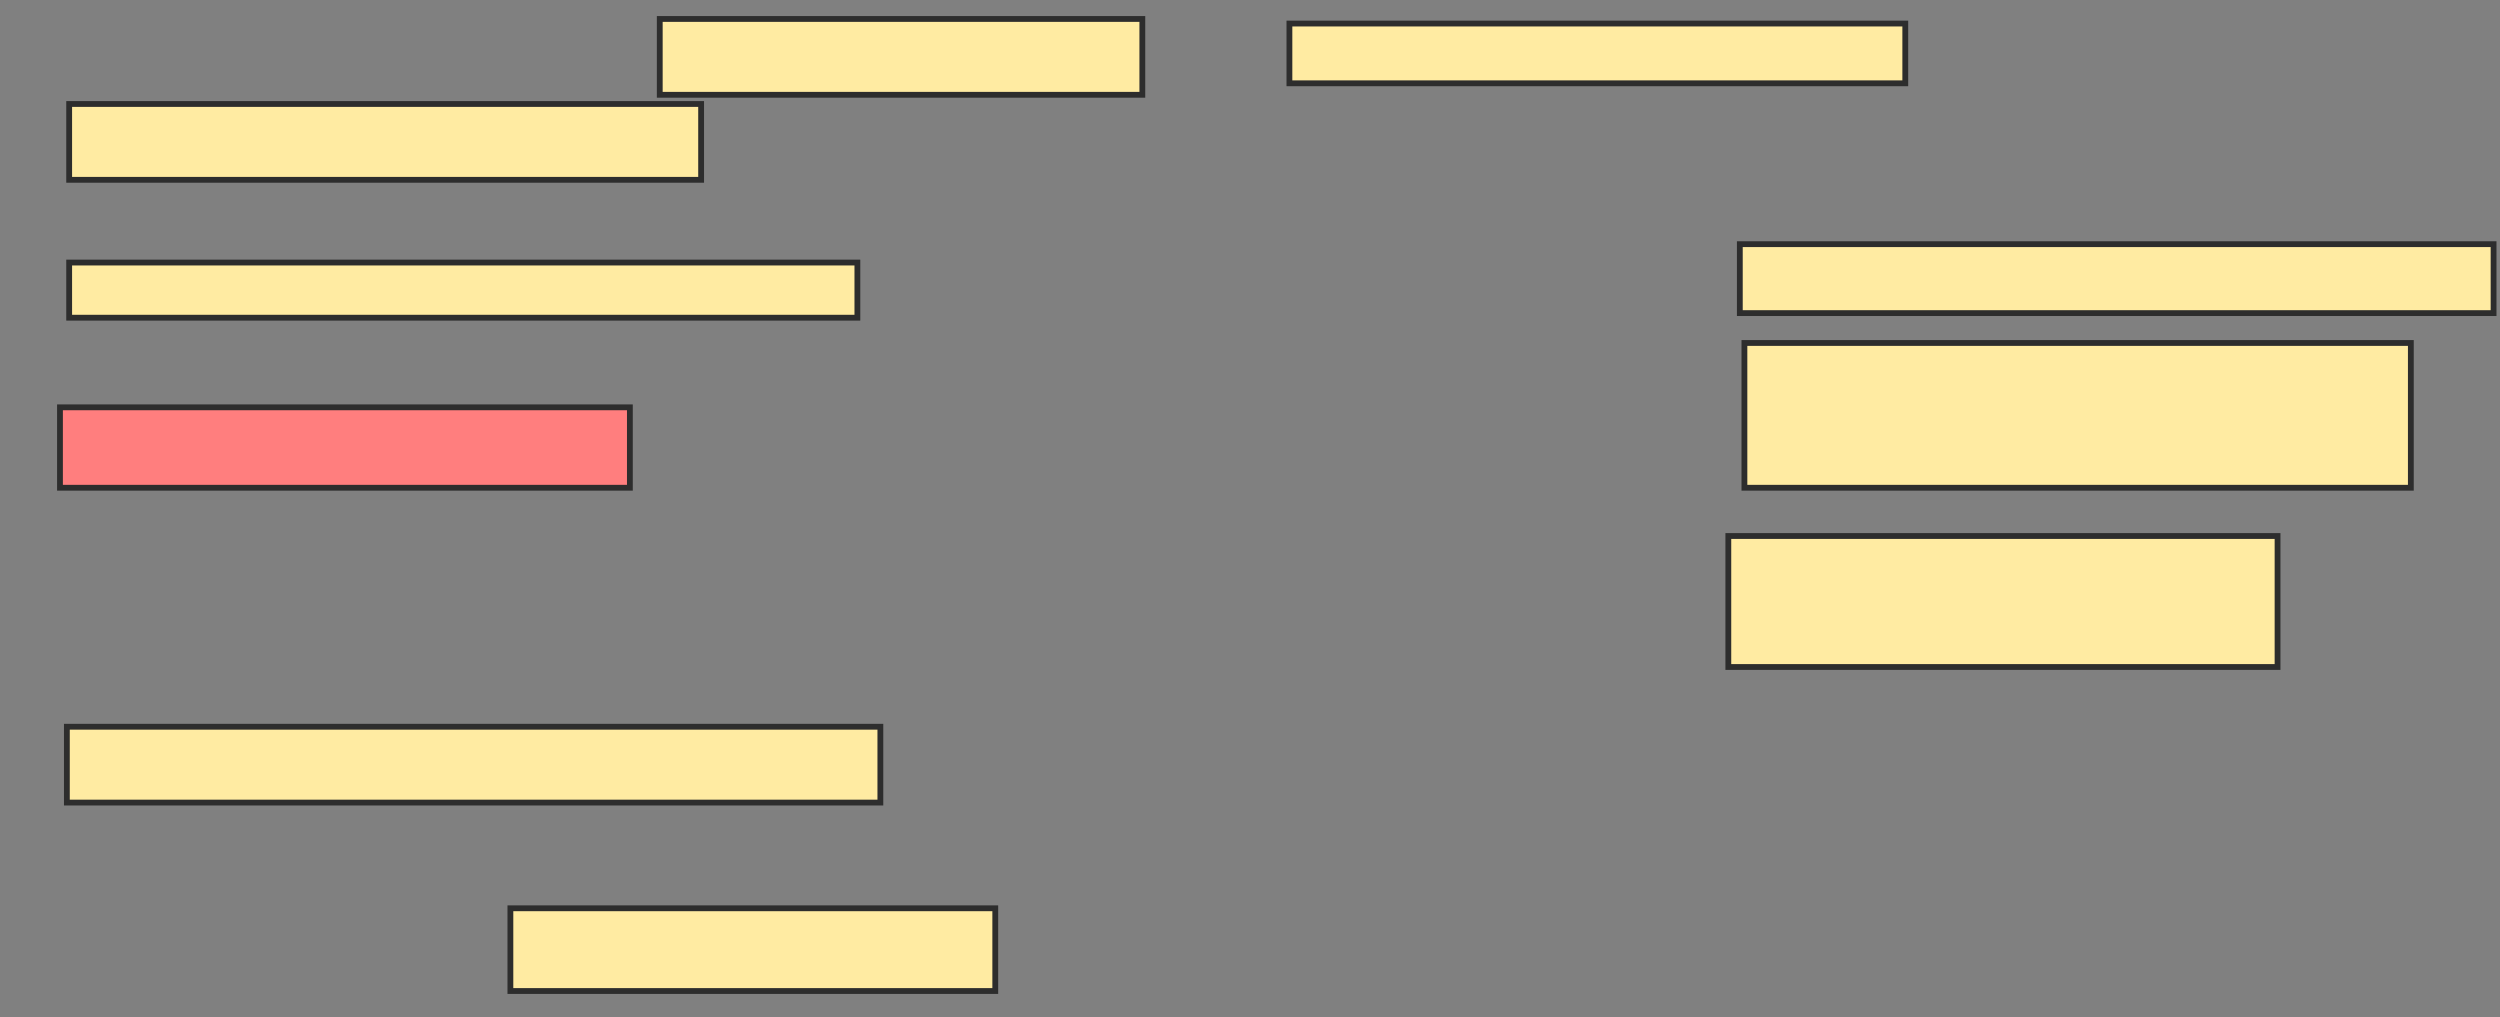<svg xmlns="http://www.w3.org/2000/svg" width="430" height="175">
 <rect width="100%" height="100%" fill="#808080" stroke="none"/>
 <!-- Created with Image Occlusion Enhanced -->
 <g>
  <title>Labels</title>
 </g>
 <g>
  <title>Masks</title>
  <rect id="55df45fa7f194e059853fdb3757e1030-ao-1" height="13.043" width="108.696" y="17.885" x="11.897" stroke-linecap="null" stroke-linejoin="null" stroke-dasharray="null" stroke="#2D2D2D" fill="#FFEBA2"/>
  <rect id="55df45fa7f194e059853fdb3757e1030-ao-2" height="9.486" width="135.573" y="45.158" x="11.897" stroke-linecap="null" stroke-linejoin="null" stroke-dasharray="null" stroke="#2D2D2D" fill="#FFEBA2"/>
  <rect id="55df45fa7f194e059853fdb3757e1030-ao-3" height="13.834" width="98.024" y="70.059" x="10.316" stroke-linecap="null" stroke-linejoin="null" stroke-dasharray="null" stroke="#2D2D2D" fill="#FF7E7E" class="qshape"/>
  <rect id="55df45fa7f194e059853fdb3757e1030-ao-4" height="13.043" width="139.921" y="125" x="11.502" stroke-linecap="null" stroke-linejoin="null" stroke-dasharray="null" stroke="#2D2D2D" fill="#FFEBA2"/>
  <rect id="55df45fa7f194e059853fdb3757e1030-ao-5" height="14.229" width="83.399" y="156.225" x="87.787" stroke-linecap="null" stroke-linejoin="null" stroke-dasharray="null" stroke="#2D2D2D" fill="#FFEBA2"/>
  <rect id="55df45fa7f194e059853fdb3757e1030-ao-6" height="22.53" width="94.466" y="92.194" x="297.273" stroke-linecap="null" stroke-linejoin="null" stroke-dasharray="null" stroke="#2D2D2D" fill="#FFEBA2"/>
  <rect id="55df45fa7f194e059853fdb3757e1030-ao-7" height="24.901" width="114.625" y="58.992" x="300.04" stroke-linecap="null" stroke-linejoin="null" stroke-dasharray="null" stroke="#2D2D2D" fill="#FFEBA2"/>
  <rect id="55df45fa7f194e059853fdb3757e1030-ao-8" height="11.858" width="129.644" y="41.996" x="299.249" stroke-linecap="null" stroke-linejoin="null" stroke-dasharray="null" stroke="#2D2D2D" fill="#FFEBA2"/>
  <rect id="55df45fa7f194e059853fdb3757e1030-ao-9" height="10.277" width="105.929" y="4.051" x="221.779" stroke-linecap="null" stroke-linejoin="null" stroke-dasharray="null" stroke="#2D2D2D" fill="#FFEBA2"/>
  <rect id="55df45fa7f194e059853fdb3757e1030-ao-10" height="13.043" width="83.004" y="3.261" x="113.478" stroke-linecap="null" stroke-linejoin="null" stroke-dasharray="null" stroke="#2D2D2D" fill="#FFEBA2"/>
 </g>
</svg>